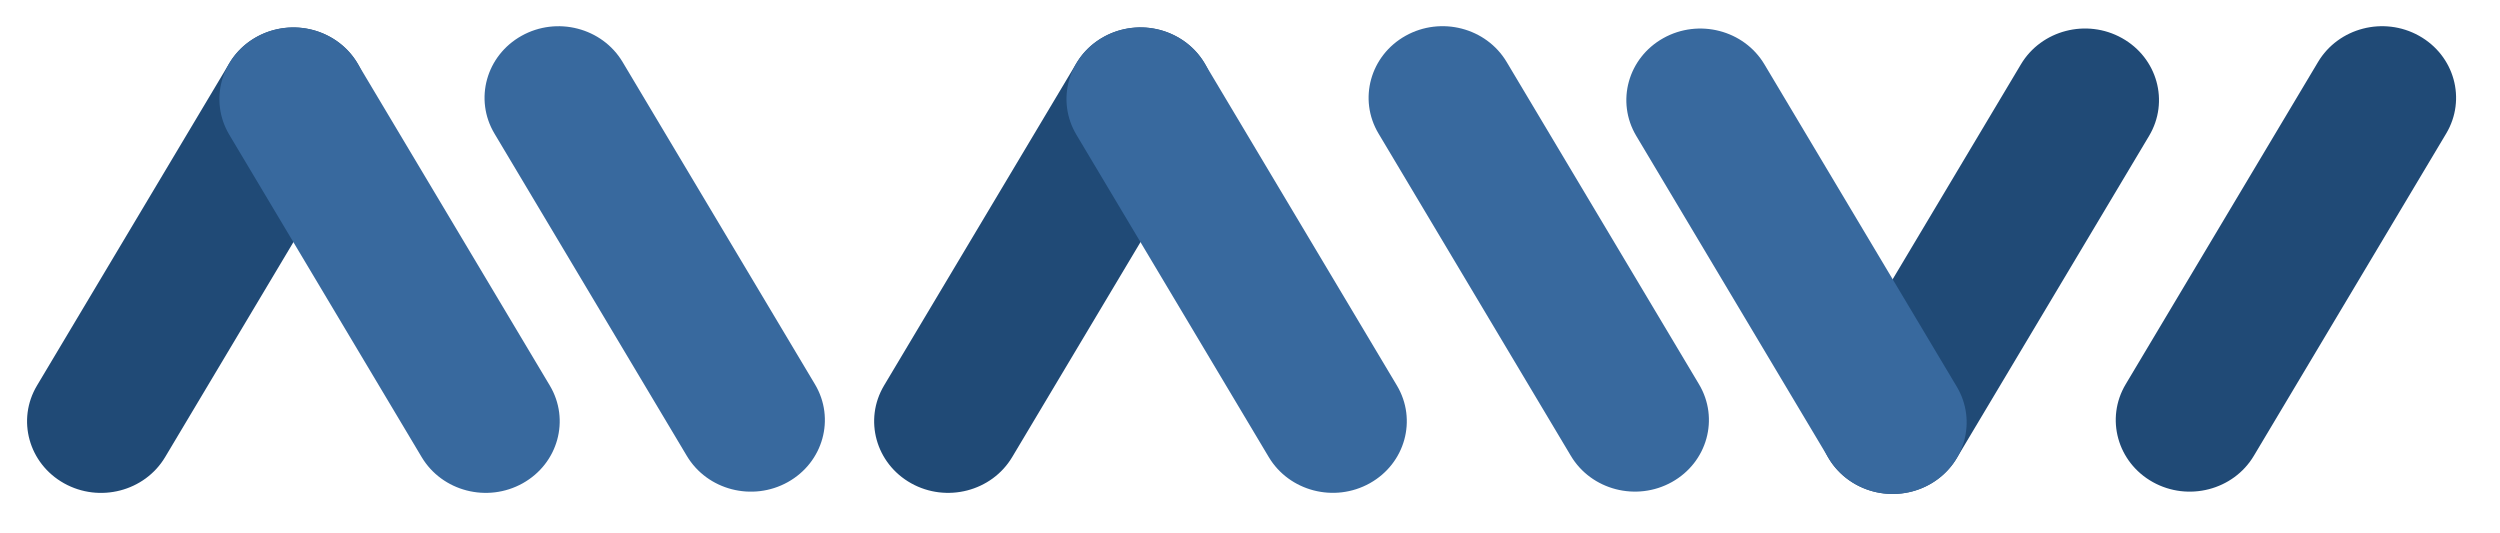 <svg width="122" height="26" viewBox="0 0 122 26" fill="none" xmlns="http://www.w3.org/2000/svg">
<path d="M58.782 6.578C59.779 4.907 59.187 2.771 57.461 1.807C55.734 0.842 53.526 1.415 52.529 3.085L43.142 18.813C42.146 20.483 42.737 22.619 44.464 23.584C46.191 24.548 48.399 23.976 49.395 22.305L58.782 6.578Z" fill="#204A76"/>
<path d="M58.782 3.084C57.785 1.414 55.577 0.841 53.85 1.806C52.123 2.77 51.532 4.906 52.529 6.576L61.915 22.304C62.912 23.974 65.12 24.547 66.847 23.582C68.573 22.618 69.165 20.482 68.168 18.812L58.782 3.084Z" fill="#38699E"/>
<path d="M89.236 18.866C88.239 20.536 88.83 22.672 90.557 23.637C92.284 24.601 94.492 24.029 95.489 22.358L104.875 6.631C105.872 4.96 105.28 2.824 103.554 1.86C101.827 0.895 99.619 1.468 98.622 3.138L89.236 18.866Z" fill="#204A76"/>
<path d="M89.236 22.359C90.233 24.03 92.441 24.602 94.168 23.638C95.894 22.673 96.486 20.537 95.489 18.867L86.103 3.139C85.106 1.469 82.898 0.897 81.171 1.861C79.444 2.825 78.853 4.961 79.85 6.632L89.236 22.359Z" fill="#38699E"/>
<path d="M73.525 3.025C72.528 1.354 70.32 0.782 68.593 1.746C66.867 2.711 66.275 4.847 67.272 6.517L76.658 22.245C77.655 23.915 79.863 24.487 81.59 23.523C83.317 22.558 83.908 20.423 82.911 18.752L73.525 3.025Z" fill="#38699E"/>
<path d="M119.373 6.518C120.37 4.848 119.778 2.712 118.051 1.747C116.325 0.783 114.117 1.355 113.12 3.026L103.733 18.753C102.736 20.424 103.328 22.56 105.055 23.524C106.781 24.488 108.989 23.916 109.986 22.246L119.373 6.518Z" fill="#204A76"/>
<path d="M30.383 3.026C29.386 1.356 27.178 0.784 25.452 1.748C23.725 2.713 23.133 4.849 24.13 6.519L33.517 22.247C34.514 23.917 36.721 24.489 38.448 23.525C40.175 22.561 40.767 20.424 39.77 18.754L30.383 3.026Z" fill="#38699E"/>
<path d="M17.444 6.579C18.441 4.909 17.849 2.773 16.123 1.809C14.396 0.844 12.188 1.417 11.191 3.087L1.805 18.815C0.808 20.485 1.399 22.621 3.126 23.585C4.853 24.55 7.061 23.977 8.058 22.307L17.444 6.579Z" fill="#204A76"/>
<path d="M17.444 3.086C16.447 1.416 14.239 0.843 12.512 1.808C10.786 2.772 10.194 4.908 11.191 6.578L20.577 22.306C21.574 23.976 23.782 24.549 25.509 23.584C27.235 22.62 27.827 20.484 26.83 18.814L17.444 3.086Z" fill="#38699E"/>
</svg>
